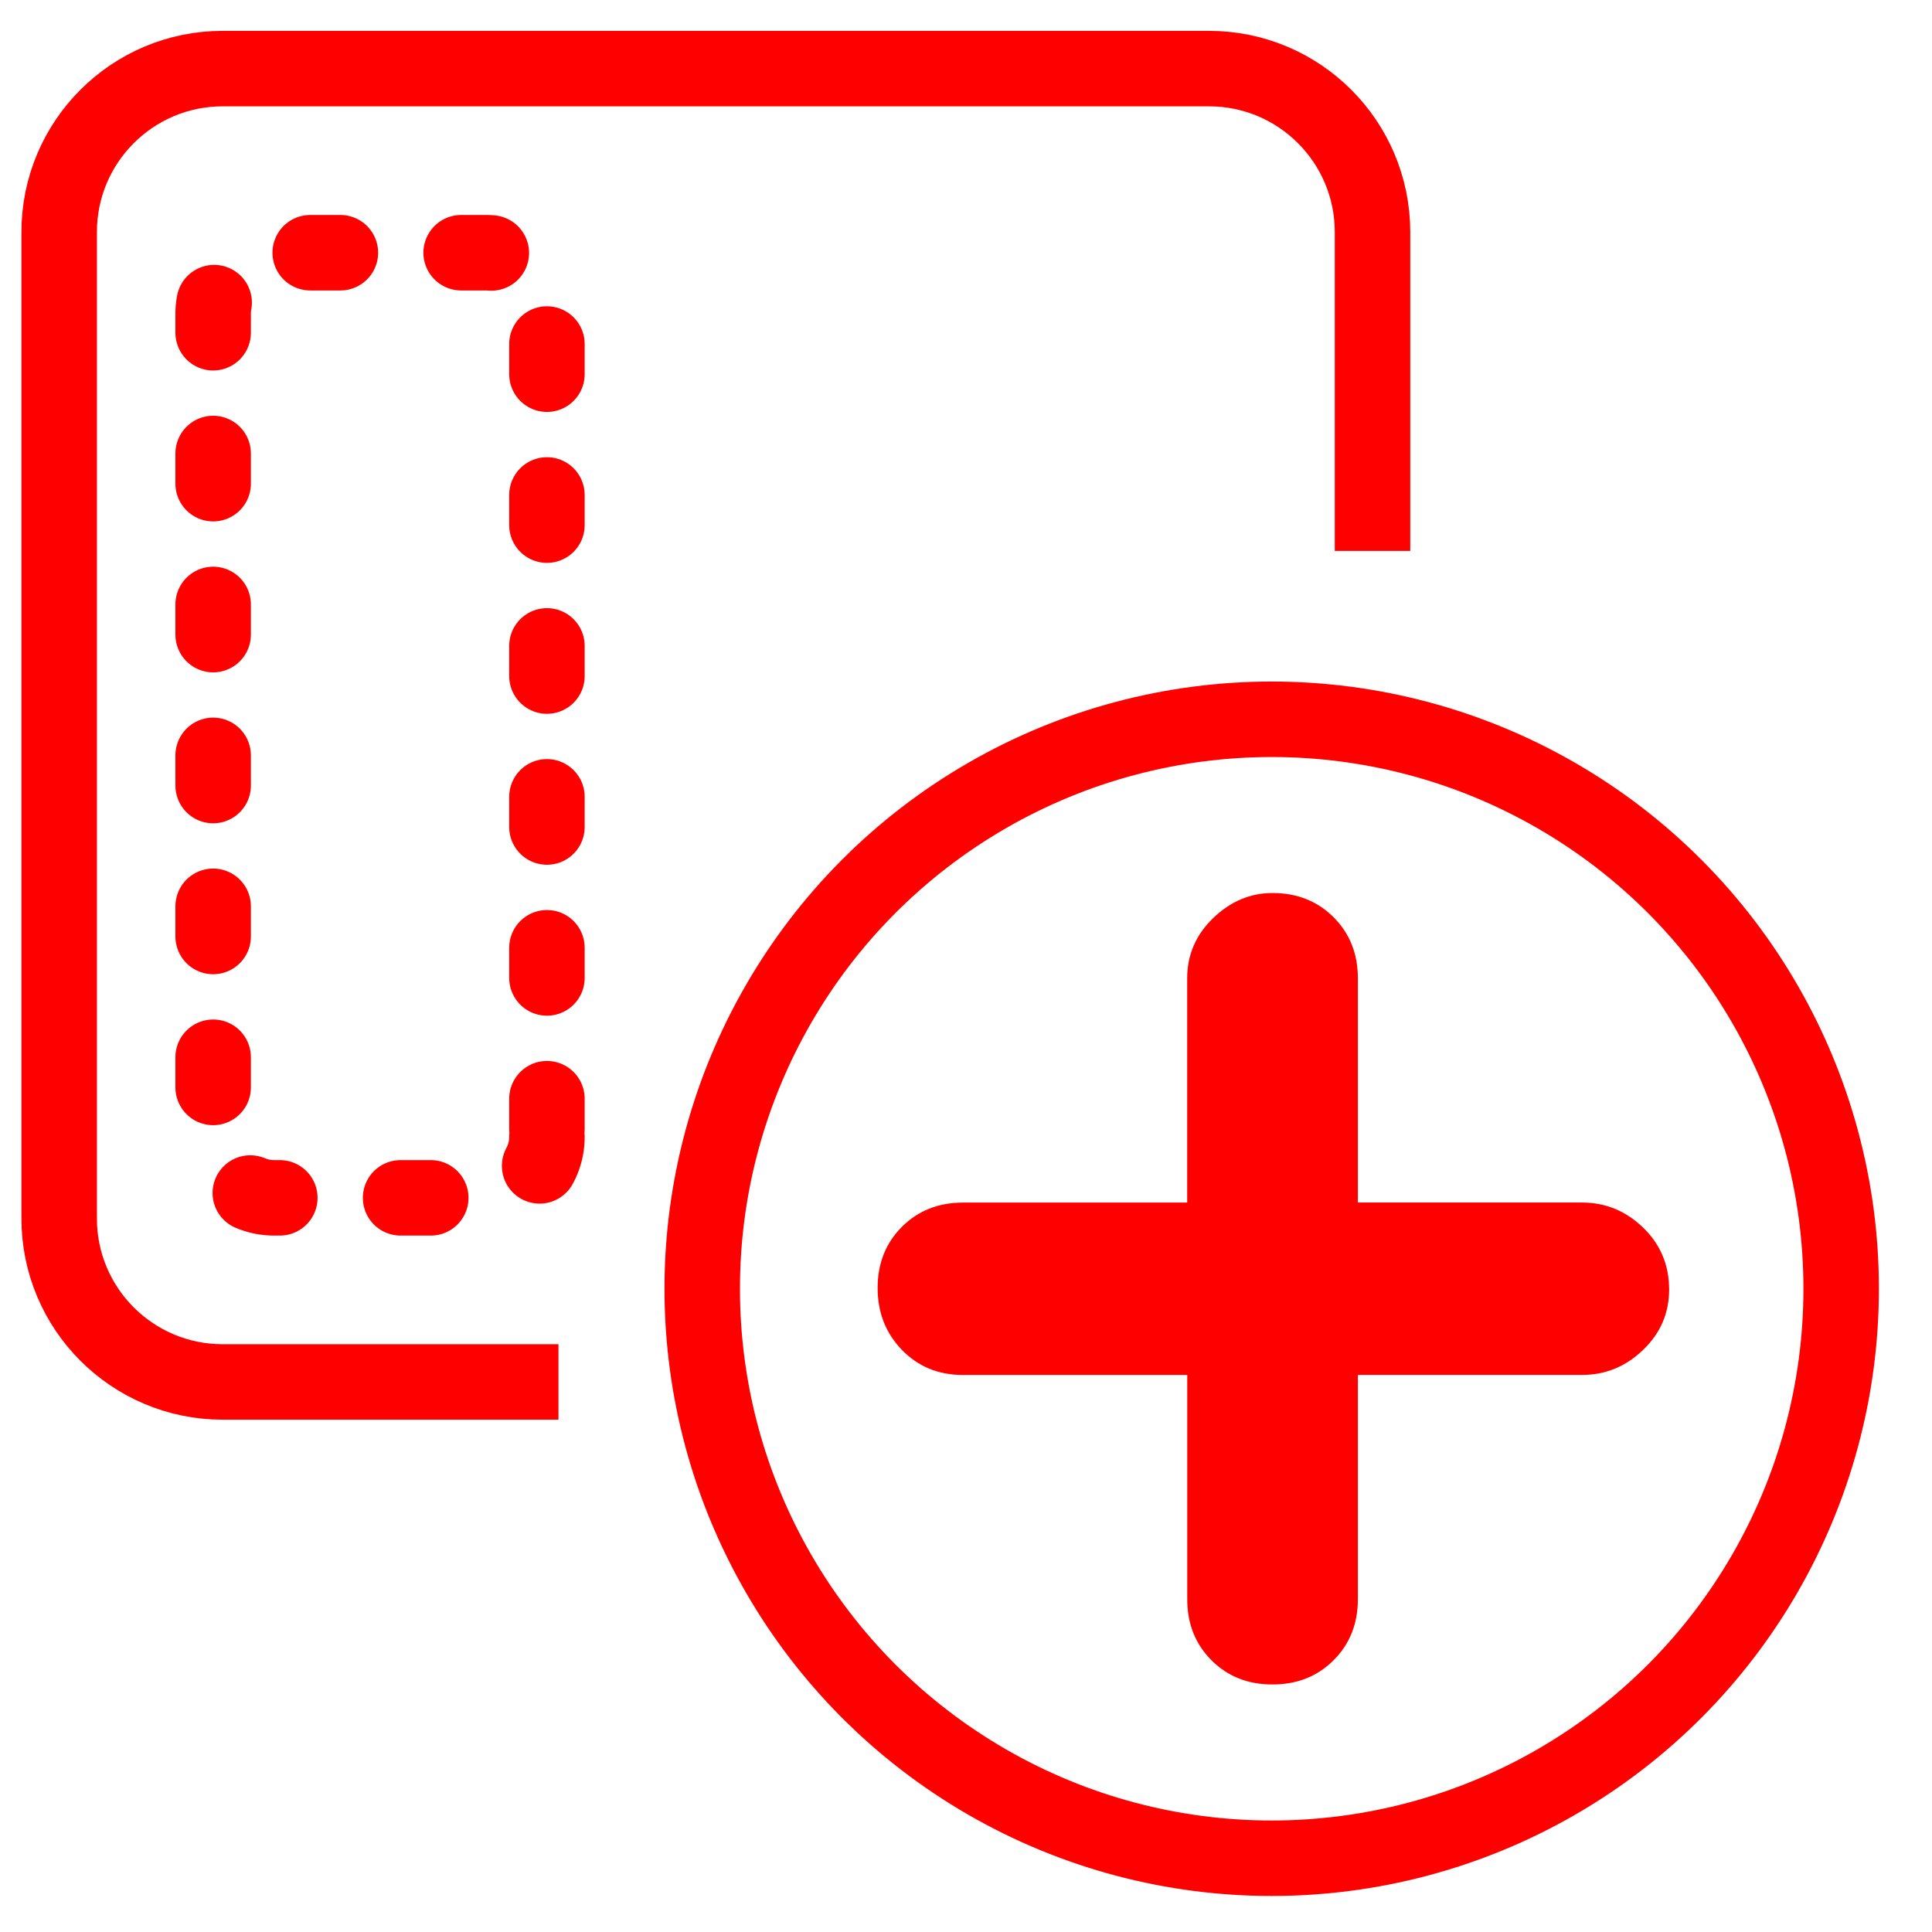 <?xml version="1.0" encoding="utf-8"?>
<!-- Generator: Adobe Illustrator 16.0.0, SVG Export Plug-In . SVG Version: 6.00 Build 0)  -->
<!DOCTYPE svg PUBLIC "-//W3C//DTD SVG 1.1//EN" "http://www.w3.org/Graphics/SVG/1.1/DTD/svg11.dtd">
<svg version="1.1" xmlns="http://www.w3.org/2000/svg" xmlns:xlink="http://www.w3.org/1999/xlink" x="0px" y="0px" width="128px"
	 height="128px" viewBox="0 0 128 128" enable-background="new 0 0 128 128" xml:space="preserve">
<g id="Calque_2_2_" display="none">
	<g id="Calque_2_1_" display="inline">
		<path fill="none" stroke="#FF0000" stroke-width="5" stroke-linecap="round" stroke-linejoin="round" stroke-miterlimit="10" d="
			M35.238,54.231v14.414h4.476"/>
		<path fill="none" stroke="#FF0000" stroke-width="5" stroke-linecap="round" stroke-linejoin="round" stroke-miterlimit="10" d="
			M90.762,41.167V10.472c0-2.573-2.107-4.677-4.682-4.677H35.238v48.438h13.596"/>
		<path fill="none" stroke="#FF0000" stroke-width="5" stroke-linecap="round" stroke-linejoin="round" stroke-miterlimit="10" d="
			M41.131,81.764h-5.893v9.049h5.792"/>
		<path fill="none" stroke="#FF0000" stroke-width="5" stroke-linecap="round" stroke-linejoin="round" stroke-miterlimit="10" d="
			M35.238,5.795"/>
		<path fill="none" stroke="#FF0000" stroke-width="5" stroke-linecap="round" stroke-linejoin="round" stroke-miterlimit="10" d="
			M39.714,68.645"/>
		<path fill="none" stroke="#FF0000" stroke-width="5" stroke-linecap="round" stroke-linejoin="round" stroke-miterlimit="10" d="
			M39.714,81.764"/>
		<path fill="none" stroke="#FF0000" stroke-width="5" stroke-linecap="round" stroke-linejoin="round" stroke-miterlimit="10" d="
			M39.714,90.813"/>
		
			<line fill="none" stroke="#FF0000" stroke-width="5" stroke-linecap="round" stroke-linejoin="round" stroke-miterlimit="10" x1="35.238" y1="56.783" x2="35.238" y2="5.795"/>
		<path fill="none" stroke="#FF0000" stroke-width="5" stroke-linecap="round" stroke-linejoin="round" stroke-miterlimit="10" d="
			M5.04,90.049c0,0.422,0.342,0.764,0.763,0.764h19.051c0.42,0,0.763-0.342,0.763-0.764V6.556c0-0.421-0.343-0.761-0.763-0.761
			H5.803c-0.421,0-0.763,0.34-0.763,0.761V90.049z"/>
		<circle fill="#FF0000" cx="14.756" cy="77.476" r="4.763"/>
	</g>
</g>
<g id="Calque_1">
	
		<g id="svg15" xmlns:svg="http://www.w3.org/2000/svg" xmlns:inkscape="http://www.inkscape.org/namespaces/inkscape" xmlns:rdf="http://www.w3.org/1999/02/22-rdf-syntax-ns#" xmlns:sodipodi="http://sodipodi.sourceforge.net/DTD/sodipodi-0.dtd" xmlns:cc="http://creativecommons.org/ns#" xmlns:dc="http://purl.org/dc/elements/1.1/" sodipodi:docname="iconKanban.svg" inkscape:version="1.0 (4035a4fb49, 2020-05-01)" display="none">
		
			<sodipodi:namedview  bordercolor="#666666" borderopacity="1" inkscape:cx="24.979592" guidetolerance="10" showgrid="false" inkscape:zoom="15.3125" pagecolor="#ffffff" gridtolerance="10" inkscape:cy="24" id="namedview17" objecttolerance="10" inkscape:window-x="-8" inkscape:window-width="1920" inkscape:window-height="1017" inkscape:pageopacity="0" inkscape:document-rotation="0" inkscape:current-layer="svg15" inkscape:pageshadow="2" inkscape:window-y="-8" inkscape:window-maximized="1">
			</sodipodi:namedview>
		<title  id="title6"></title>
		<path id="path844" display="inline" fill="none" stroke="#FF0000" stroke-width="5" stroke-miterlimit="10" d="M112.042,121.777
			c0.752-0.188,2.103-0.704,3.002-1.148c1.379-0.68,1.89-1.057,3.209-2.37c1.313-1.319,1.69-1.827,2.371-3.21
			c0.444-0.898,0.961-2.25,1.149-3c0.336-1.348,0.343-2.012,0.343-47.994c0-52.565,0.137-47.7-1.414-50.914
			c-0.765-1.586-1.062-1.995-2.449-3.384c-1.394-1.391-1.801-1.687-3.387-2.451C111.65,5.755,116.512,5.89,64,5.89
			c-52.511,0-47.652-0.134-50.865,1.416C11.548,8.07,11.14,8.366,9.75,9.757c-1.391,1.389-1.687,1.798-2.451,3.384
			c-1.549,3.214-1.415-1.646-1.415,50.865c0,52.512-0.134,47.65,1.415,50.868c0.763,1.584,1.06,1.991,2.442,3.377
			c1.326,1.322,1.834,1.699,3.214,2.379c0.901,0.444,2.22,0.955,2.932,1.144c1.262,0.322,2.415,0.332,48.042,0.338
			C110.046,122.121,110.698,122.115,112.042,121.777z"/>
		<path id="path846" display="inline" fill="none" stroke="#FF0000" stroke-width="5" stroke-miterlimit="10" d="M41.958,92.074
			c0.467-0.229,0.876-0.605,1.123-1.049l0.389-0.691V54.149V17.96l-0.4-0.588c-0.219-0.323-0.626-0.755-0.902-0.96
			c-0.495-0.368-0.648-0.374-12.094-0.421l-11.592-0.048l-0.801,0.404c-0.586,0.296-0.908,0.617-1.201,1.198l-0.4,0.794
			l0.004,35.844c0.003,34.574,0.016,35.872,0.335,36.576c0.304,0.671,0.96,1.296,1.617,1.546c0.147,0.053,5.424,0.104,11.727,0.11
			C40.875,92.432,41.246,92.42,41.958,92.074z"/>
		<path id="path846_1_" display="inline" fill="none" stroke="#FF0000" stroke-width="5" stroke-miterlimit="10" d="M74.559,112.367
			c0.467-0.077,0.875-0.204,1.123-0.354l0.389-0.233V99.586V87.389l-0.399-0.197c-0.219-0.108-0.625-0.254-0.901-0.323
			c-0.494-0.123-0.647-0.125-12.094-0.142l-11.592-0.018l-0.801,0.137c-0.586,0.1-0.908,0.209-1.201,0.404l-0.4,0.268l0.004,12.08
			c0.003,11.651,0.016,12.09,0.335,12.326c0.304,0.227,0.96,0.438,1.617,0.521c0.147,0.019,5.424,0.035,11.727,0.037
			C73.475,112.486,73.846,112.482,74.559,112.367z"/>
		<path id="path848" display="inline" fill="none" stroke="#FF0000" stroke-width="5" stroke-miterlimit="10" d="M108.916,56.576
			c0.271-0.205,0.686-0.637,0.898-0.96l0.4-0.589V36.493V17.959l-0.4-0.588c-0.217-0.323-0.627-0.755-0.898-0.96
			c-0.498-0.368-0.646-0.374-12.094-0.421l-11.594-0.048l-0.803,0.404c-0.584,0.296-0.908,0.617-1.199,1.198l-0.398,0.794v18.154
			v18.155l0.398,0.794c0.293,0.581,0.615,0.901,1.199,1.196l0.803,0.403l11.594-0.047C108.27,56.947,108.418,56.943,108.916,56.576z
			"/>
	</g>
	<path fill="none" stroke="#FF0000" stroke-width="5" stroke-miterlimit="10" d="M37,91.558H14.752
		c-5.981,0-10.832-4.849-10.832-10.831v-65.35c0-5.981,4.85-10.832,10.832-10.832h65.35c5.982,0,10.831,4.85,10.831,10.832V36.5"/>
	
		<path fill="none" stroke="#FF0000" stroke-width="5" stroke-linecap="round" stroke-linejoin="round" stroke-miterlimit="10" stroke-dasharray="2,8" d="
		M36.236,75.323c0,2.229-1.808,4.037-4.037,4.037h-14.04c-2.229,0-4.037-1.809-4.037-4.037V20.78c0-2.229,1.807-4.037,4.037-4.037
		h14.04c2.229,0,4.037,1.808,4.037,4.037V75.323z"/>
</g>
<g id="Calque_3">
	
		<g id="svg15_1_" xmlns:svg="http://www.w3.org/2000/svg" xmlns:inkscape="http://www.inkscape.org/namespaces/inkscape" xmlns:rdf="http://www.w3.org/1999/02/22-rdf-syntax-ns#" xmlns:sodipodi="http://sodipodi.sourceforge.net/DTD/sodipodi-0.dtd" xmlns:cc="http://creativecommons.org/ns#" xmlns:dc="http://purl.org/dc/elements/1.1/" sodipodi:docname="iconKanban.svg" inkscape:version="1.0 (4035a4fb49, 2020-05-01)">
		
			<sodipodi:namedview  bordercolor="#666666" borderopacity="1" inkscape:cx="24.979592" guidetolerance="10" showgrid="false" inkscape:zoom="15.3125" pagecolor="#ffffff" gridtolerance="10" inkscape:cy="24" id="namedview17" objecttolerance="10" inkscape:window-x="-8" inkscape:window-width="1920" inkscape:window-height="1017" inkscape:pageopacity="0" inkscape:document-rotation="0" inkscape:current-layer="svg15" inkscape:pageshadow="2" inkscape:window-y="-8" inkscape:window-maximized="1">
			</sodipodi:namedview>
		<title  id="title6"></title>
		<g>
			<path fill="#FF0000" d="M80.264,109.997c-1.072-1.071-1.606-2.42-1.606-4.047V91.096H63.8c-1.627,0-2.977-0.556-4.047-1.664
				c-1.072-1.106-1.607-2.476-1.607-4.103c0-1.625,0.535-2.976,1.607-4.047c1.07-1.07,2.42-1.607,4.047-1.607h14.854V64.818
				c0-1.551,0.57-2.881,1.719-3.99c1.146-1.108,2.457-1.663,3.938-1.663c1.623,0,2.974,0.537,4.045,1.608
				c1.07,1.072,1.607,2.421,1.607,4.045v14.854h14.854c1.554,0,2.9,0.556,4.047,1.664c1.146,1.106,1.72,2.478,1.72,4.103
				c0,1.553-0.571,2.884-1.72,3.99c-1.146,1.108-2.493,1.663-4.047,1.663H89.963v14.855c0,1.627-0.537,2.976-1.607,4.047
				c-1.071,1.071-2.422,1.606-4.045,1.606C82.684,111.604,81.332,111.068,80.264,109.997z"/>
		</g>
		<circle fill="none" stroke="#FF0000" stroke-width="5" stroke-miterlimit="10" cx="84.253" cy="85.384" r="37.729"/>
		<g id="Calque_1_1_" display="none">
		</g>
	</g>
</g>
</svg>
